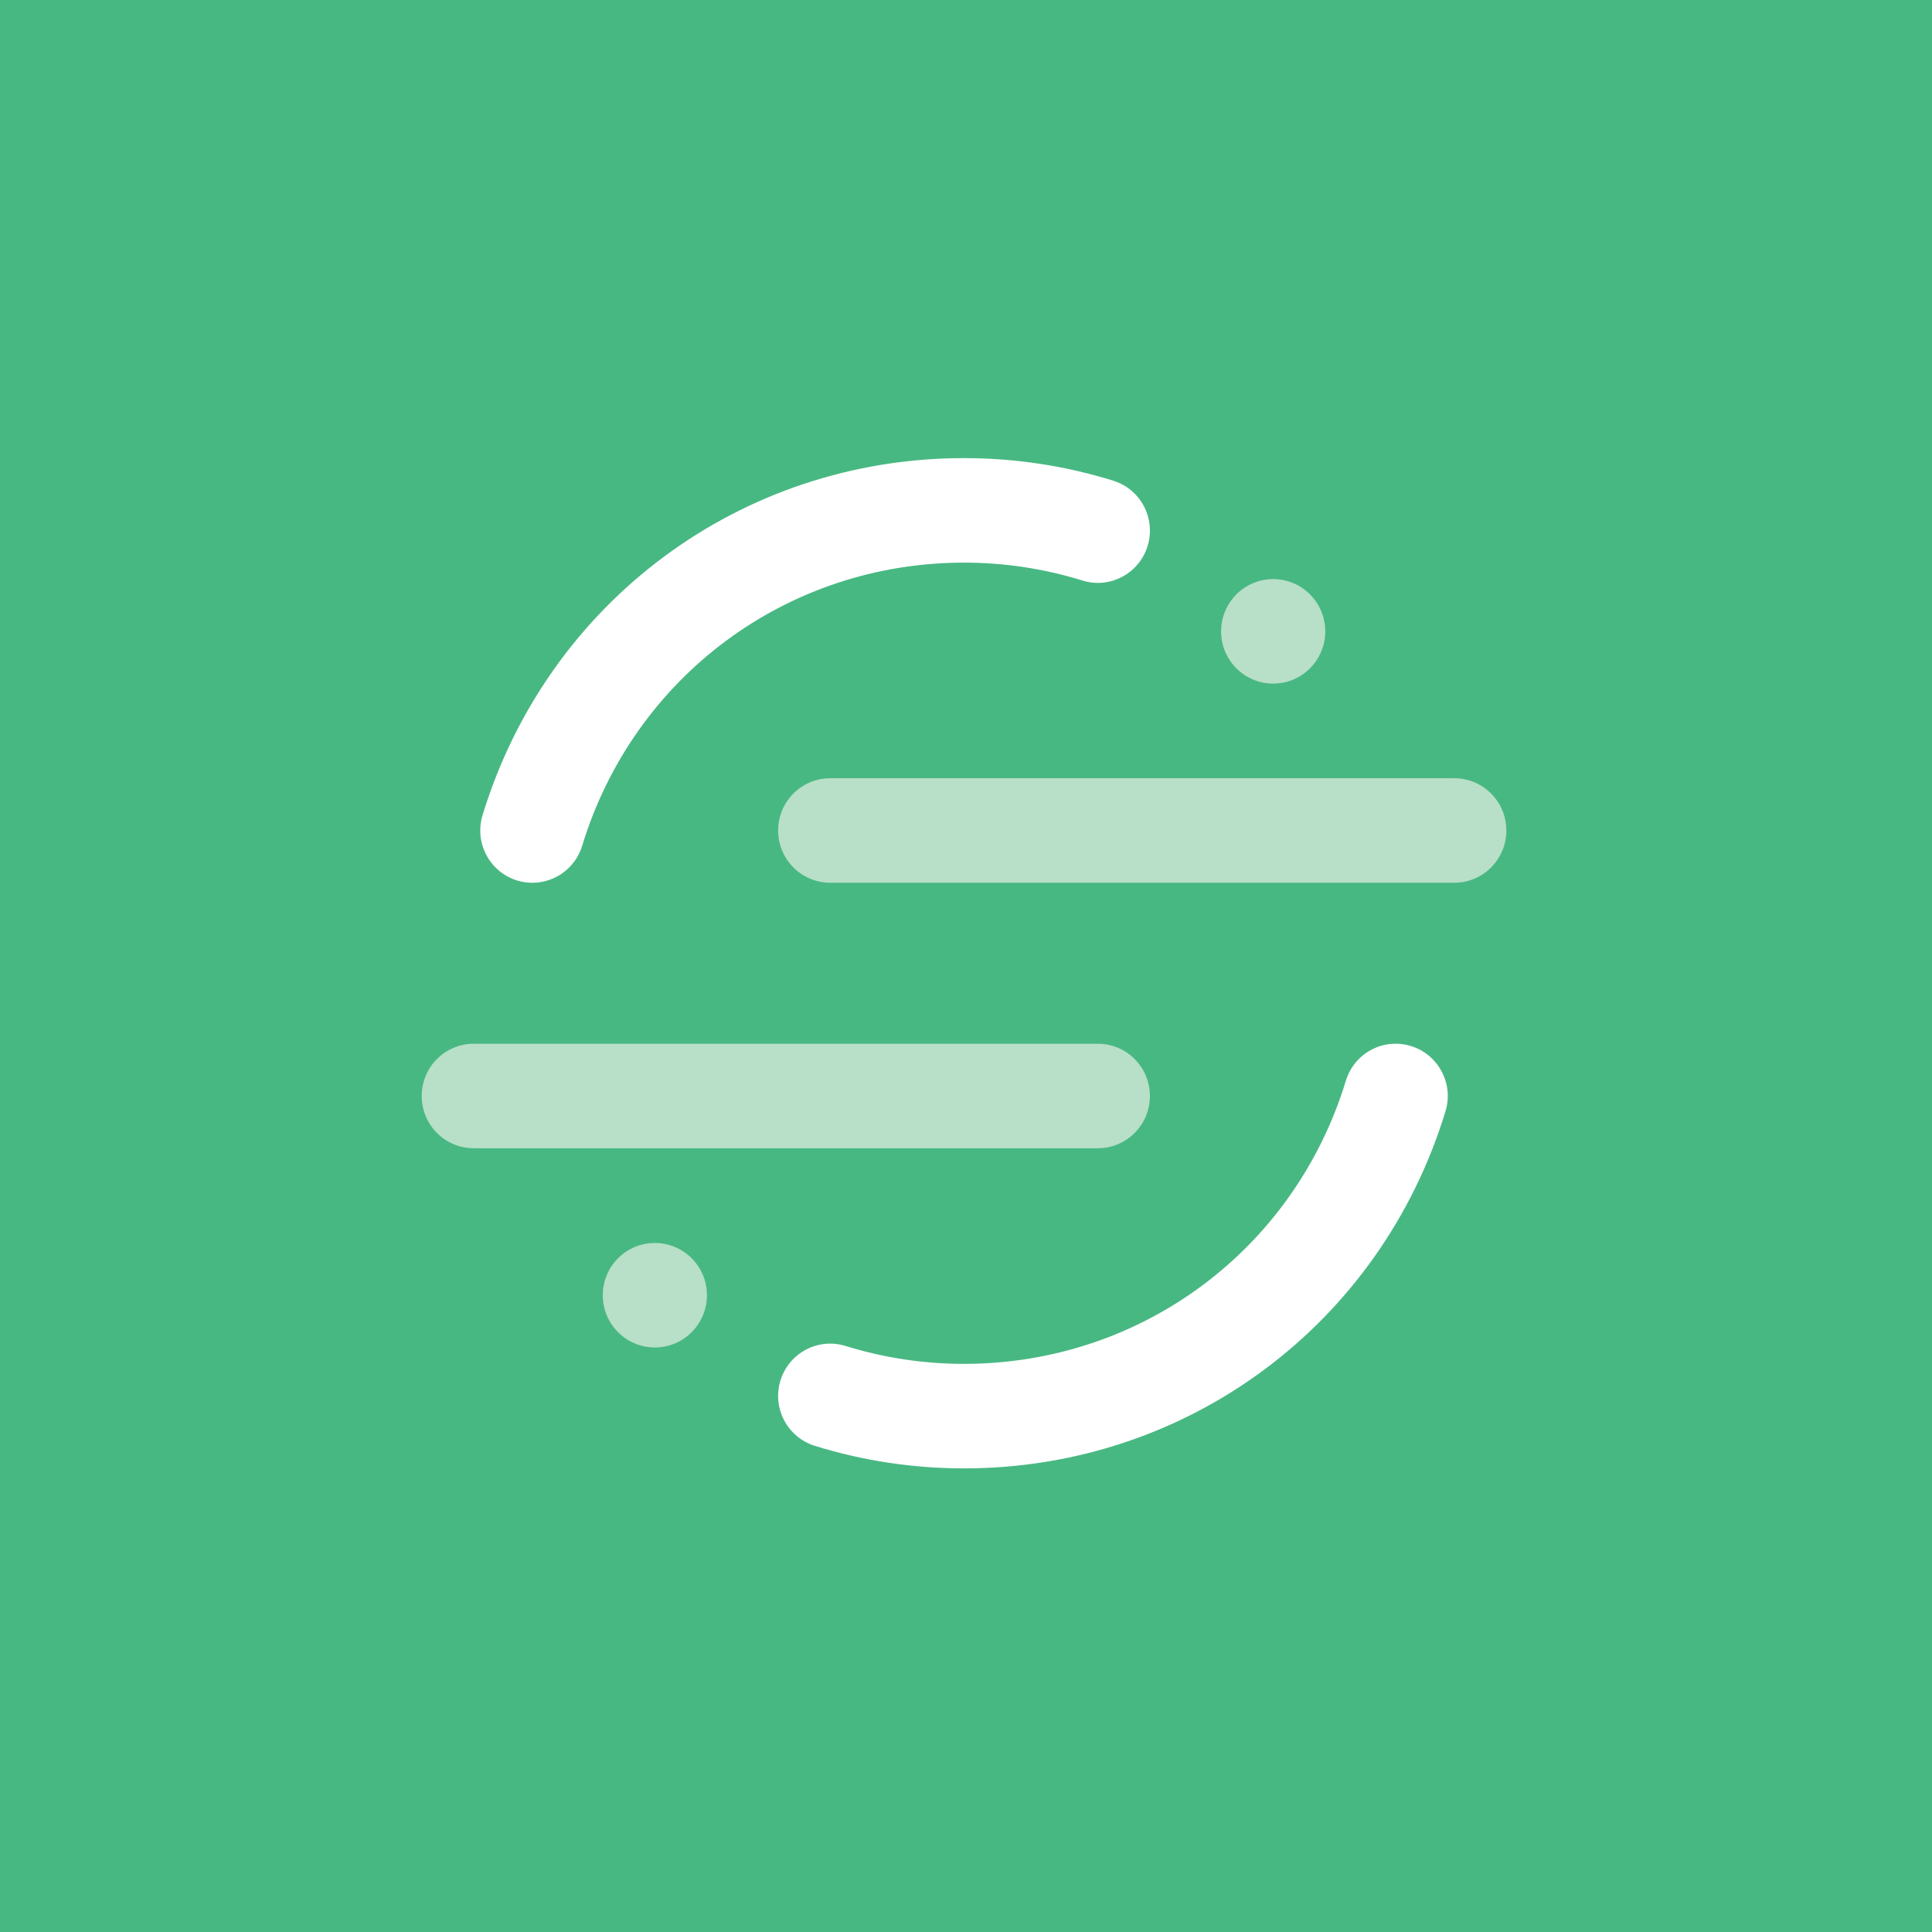 <?xml version="1.0" encoding="UTF-8"?>
<svg width="257px" height="257px" viewBox="0 0 257 257" version="1.1" xmlns="http://www.w3.org/2000/svg" xmlns:xlink="http://www.w3.org/1999/xlink">
    <!-- Generator: Sketch 52.6 (67491) - http://www.bohemiancoding.com/sketch -->
    <title>segment/logo</title>
    <desc>Created with Sketch.</desc>
    <g id="segment/logo" stroke="none" stroke-width="1" fill="none" fill-rule="evenodd">
        <rect fill="#48B882" x="0" y="0" width="257" height="257"></rect>
        <path d="M146.035,152.744 L63.022,152.744 C59.196,152.744 56.094,149.632 56.094,145.793 C56.094,141.954 59.196,138.841 63.022,138.841 L146.035,138.841 C149.861,138.841 152.963,141.954 152.963,145.793 C152.963,149.632 149.861,152.744 146.035,152.744" id="Fill-9" fill="#B8DFC8"></path>
        <path d="M128.237,195.328 C121.474,195.328 114.795,194.318 108.387,192.328 C104.732,191.19 102.686,187.297 103.819,183.629 C104.951,179.962 108.839,177.91 112.487,179.046 C117.566,180.624 122.865,181.425 128.237,181.425 C151.746,181.425 172.159,166.287 179.033,143.759 C180.153,140.087 184.023,138.018 187.686,139.147 C191.345,140.272 193.403,144.158 192.283,147.829 C183.614,176.24 157.876,195.328 128.237,195.328" id="Fill-10" fill="#FFFFFF"></path>
        <path d="M193.451,117.426 L110.439,117.426 C106.613,117.426 103.51,114.314 103.51,110.474 C103.51,106.635 106.613,103.523 110.439,103.523 L193.451,103.523 C197.278,103.523 200.38,106.635 200.38,110.474 C200.38,114.314 197.278,117.426 193.451,117.426" id="Fill-11" fill="#B8DFC8"></path>
        <path d="M70.819,117.428 C70.146,117.428 69.464,117.33 68.788,117.123 C65.129,115.997 63.07,112.111 64.191,108.44 C72.86,80.027 98.598,60.94 128.237,60.94 C135.004,60.94 141.683,61.949 148.088,63.944 C151.744,65.081 153.788,68.974 152.654,72.641 C151.522,76.309 147.638,78.371 143.985,77.222 C138.908,75.644 133.61,74.843 128.237,74.843 C104.729,74.843 84.315,89.979 77.441,112.51 C76.528,115.502 73.784,117.428 70.819,117.428" id="Fill-12" fill="#FFFFFF"></path>
        <path d="M176.289,83.985 C176.289,87.823 173.187,90.936 169.361,90.936 C165.535,90.936 162.433,87.823 162.433,83.985 C162.433,80.146 165.535,77.034 169.361,77.034 C173.187,77.034 176.289,80.146 176.289,83.985" id="Fill-13" fill="#B8DFC8"></path>
        <path d="M94.039,172.293 C94.039,176.133 90.938,179.244 87.112,179.244 C83.285,179.244 80.184,176.133 80.184,172.293 C80.184,168.454 83.285,165.343 87.112,165.343 C90.938,165.343 94.039,168.454 94.039,172.293" id="Fill-14" fill="#B8DFC8"></path>
    </g>
</svg>
